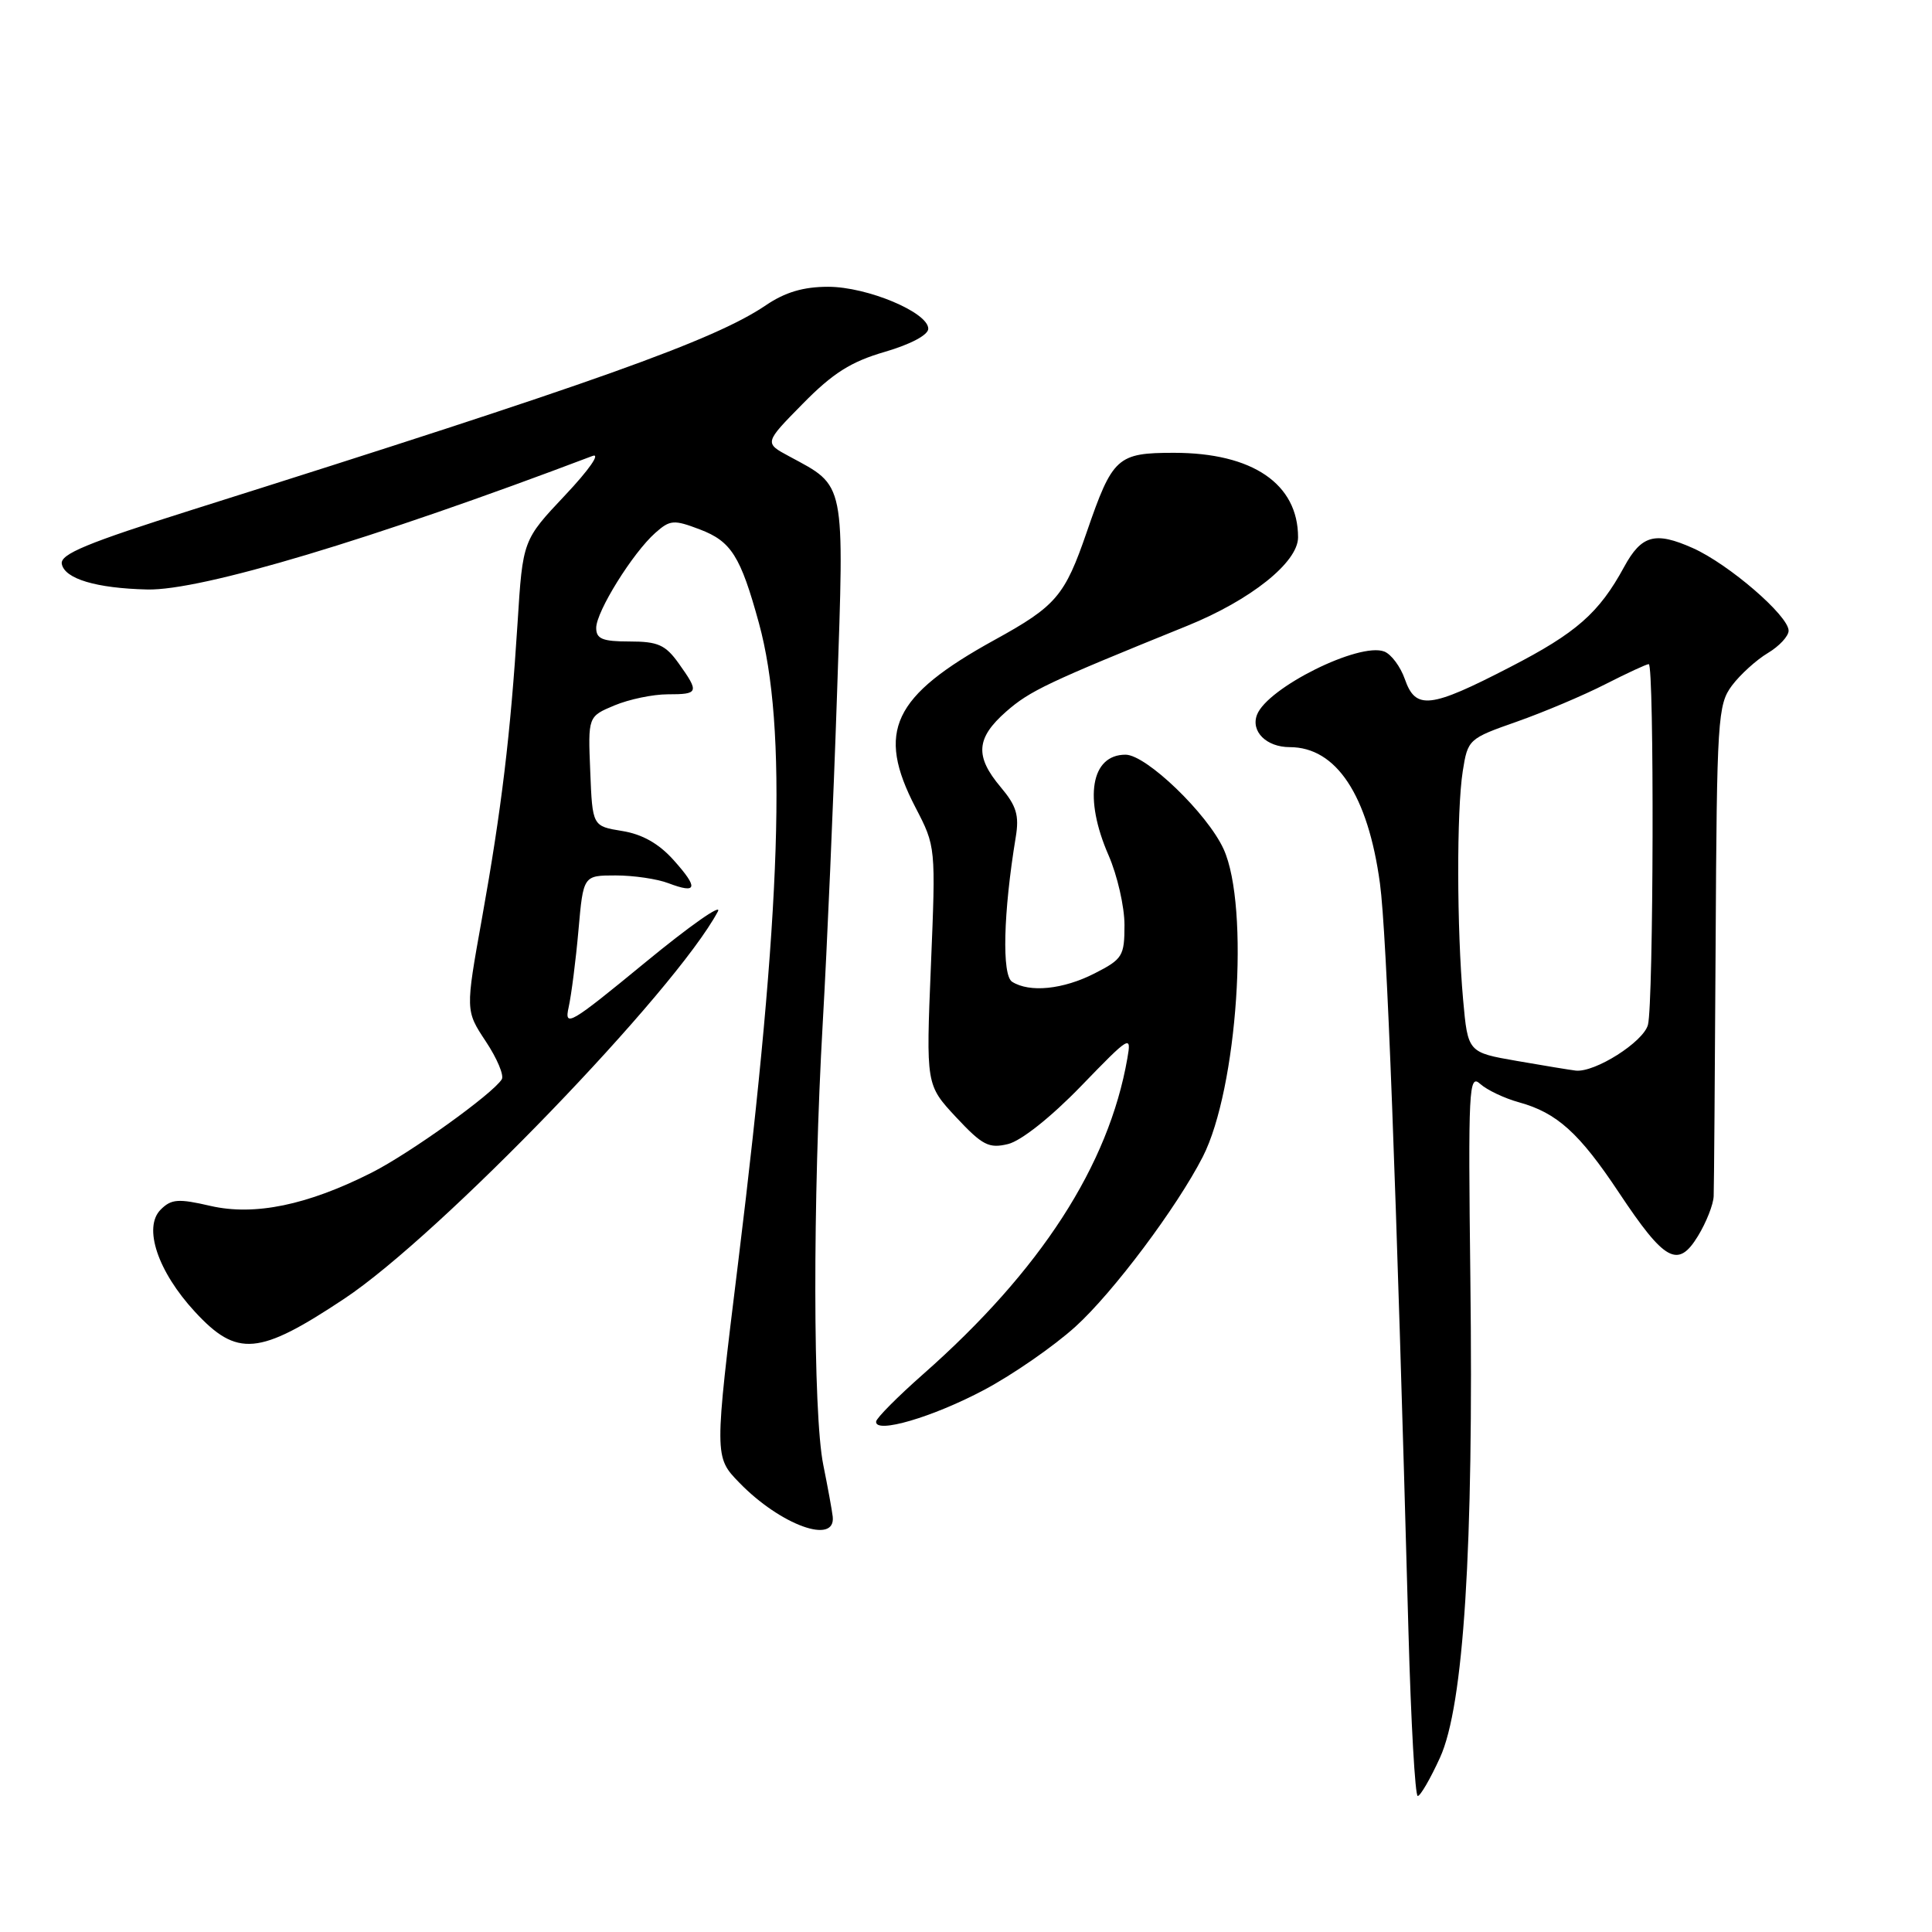 <?xml version="1.0" encoding="UTF-8" standalone="no"?>
<!DOCTYPE svg PUBLIC "-//W3C//DTD SVG 1.1//EN" "http://www.w3.org/Graphics/SVG/1.1/DTD/svg11.dtd" >
<svg xmlns="http://www.w3.org/2000/svg" xmlns:xlink="http://www.w3.org/1999/xlink" version="1.1" viewBox="0 0 256 256">
 <g >
 <path fill="currentColor"
d=" M 190.81 232.89 C 193.95 226.01 195.27 205.19 194.83 169.40 C 194.53 144.24 194.63 142.25 196.13 143.62 C 197.03 144.43 199.34 145.53 201.27 146.06 C 206.31 147.45 209.27 150.13 214.52 158.03 C 220.59 167.16 222.34 168.13 224.99 163.78 C 226.09 161.98 227.03 159.60 227.07 158.50 C 227.12 157.40 227.23 142.32 227.33 125.00 C 227.49 95.20 227.61 93.36 229.50 90.83 C 230.60 89.37 232.74 87.43 234.25 86.53 C 235.76 85.63 237.00 84.29 237.00 83.57 C 237.00 81.59 229.06 74.74 224.30 72.62 C 219.32 70.40 217.51 70.89 215.21 75.11 C 211.88 81.23 208.89 83.86 200.08 88.40 C 189.48 93.88 187.58 94.09 186.15 89.99 C 185.57 88.33 184.34 86.68 183.42 86.33 C 180.12 85.06 167.94 91.12 166.56 94.71 C 165.71 96.92 167.81 99.00 170.90 99.00 C 177.06 99.00 181.26 105.35 182.85 117.05 C 183.76 123.79 185.00 156.47 186.63 216.25 C 186.96 228.21 187.51 237.99 187.86 237.98 C 188.21 237.97 189.54 235.68 190.81 232.89 Z  M 110.34 200.96 C 110.25 200.16 109.69 197.08 109.09 194.11 C 107.71 187.32 107.68 158.96 109.02 135.50 C 109.59 125.60 110.44 106.03 110.91 92.00 C 111.88 63.47 112.09 64.52 104.58 60.47 C 101.26 58.69 101.26 58.69 106.38 53.49 C 110.37 49.43 112.77 47.92 117.25 46.62 C 120.67 45.62 123.00 44.38 123.00 43.56 C 123.00 41.39 114.91 38.00 109.73 38.00 C 106.45 38.00 104.03 38.72 101.48 40.45 C 94.65 45.08 78.97 50.67 25.69 67.48 C 11.49 71.96 7.94 73.43 8.19 74.73 C 8.57 76.70 12.76 77.95 19.50 78.11 C 26.62 78.29 49.24 71.51 78.50 60.42 C 79.63 59.99 78.06 62.25 74.88 65.62 C 69.27 71.57 69.27 71.57 68.58 82.54 C 67.64 97.35 66.46 107.20 63.86 121.70 C 61.67 133.91 61.67 133.91 64.37 137.99 C 65.86 140.23 66.81 142.49 66.49 143.01 C 65.31 144.93 54.32 152.81 49.27 155.37 C 40.74 159.69 33.73 161.13 27.89 159.79 C 23.62 158.80 22.70 158.87 21.29 160.28 C 18.94 162.63 20.90 168.48 25.83 173.82 C 31.42 179.87 34.30 179.61 45.63 172.08 C 58.25 163.70 89.47 131.34 95.12 120.78 C 95.73 119.63 91.39 122.68 85.46 127.56 C 75.52 135.73 74.74 136.19 75.35 133.46 C 75.71 131.83 76.30 127.24 76.65 123.25 C 77.29 116.00 77.29 116.00 81.58 116.00 C 83.94 116.00 87.09 116.46 88.57 117.03 C 92.40 118.48 92.58 117.68 89.26 113.97 C 87.31 111.79 85.12 110.54 82.44 110.11 C 78.50 109.47 78.50 109.47 78.21 102.20 C 77.91 94.94 77.91 94.94 81.42 93.47 C 83.36 92.66 86.53 92.00 88.47 92.00 C 92.59 92.00 92.68 91.76 89.93 87.90 C 88.18 85.45 87.18 85.00 83.43 85.00 C 79.83 85.00 79.00 84.66 79.00 83.20 C 79.00 81.04 83.84 73.26 86.83 70.61 C 88.79 68.87 89.28 68.84 92.73 70.15 C 96.89 71.73 98.12 73.67 100.56 82.56 C 104.35 96.39 103.57 120.44 97.81 167.27 C 94.64 193.04 94.64 193.04 97.96 196.46 C 103.41 202.08 110.76 204.75 110.34 200.96 Z  M 130.40 184.17 C 134.20 182.15 139.64 178.38 142.50 175.79 C 147.50 171.26 155.94 159.99 159.37 153.29 C 163.98 144.28 165.61 120.12 162.13 112.50 C 159.98 107.80 151.88 100.00 149.14 100.00 C 144.55 100.00 143.58 105.75 146.89 113.33 C 148.05 115.99 149.00 120.14 149.00 122.56 C 149.00 126.68 148.75 127.09 145.04 128.98 C 140.87 131.11 136.43 131.56 134.11 130.09 C 132.74 129.22 132.94 120.95 134.59 110.93 C 135.07 108.04 134.69 106.78 132.59 104.29 C 129.15 100.20 129.33 97.80 133.32 94.29 C 136.47 91.53 138.79 90.43 157.30 82.93 C 165.72 79.52 172.00 74.51 172.00 71.20 C 172.00 64.11 165.96 60.00 155.56 60.00 C 148.04 60.00 147.42 60.57 144.00 70.50 C 141.09 78.96 139.95 80.30 131.81 84.78 C 118.27 92.24 116.07 96.90 121.30 106.98 C 124.00 112.18 124.00 112.19 123.35 127.97 C 122.70 143.75 122.70 143.75 126.68 148.03 C 130.18 151.77 131.03 152.21 133.58 151.59 C 135.30 151.17 139.26 148.03 143.23 143.93 C 149.74 137.20 149.94 137.08 149.38 140.24 C 146.91 154.41 137.89 168.36 122.34 182.07 C 118.95 185.06 116.14 187.89 116.09 188.36 C 115.92 190.04 123.59 187.79 130.40 184.17 Z  M 201.00 140.58 C 194.50 139.45 194.50 139.45 193.87 132.47 C 193.03 123.01 193.00 107.45 193.82 102.20 C 194.49 97.96 194.59 97.87 201.00 95.62 C 204.57 94.36 209.85 92.13 212.72 90.66 C 215.59 89.20 218.17 88.00 218.47 88.00 C 219.21 88.00 219.11 132.99 218.36 135.80 C 217.75 138.07 211.33 142.14 208.79 141.86 C 208.08 141.78 204.57 141.20 201.00 140.58 Z "/>
</g>
</svg>